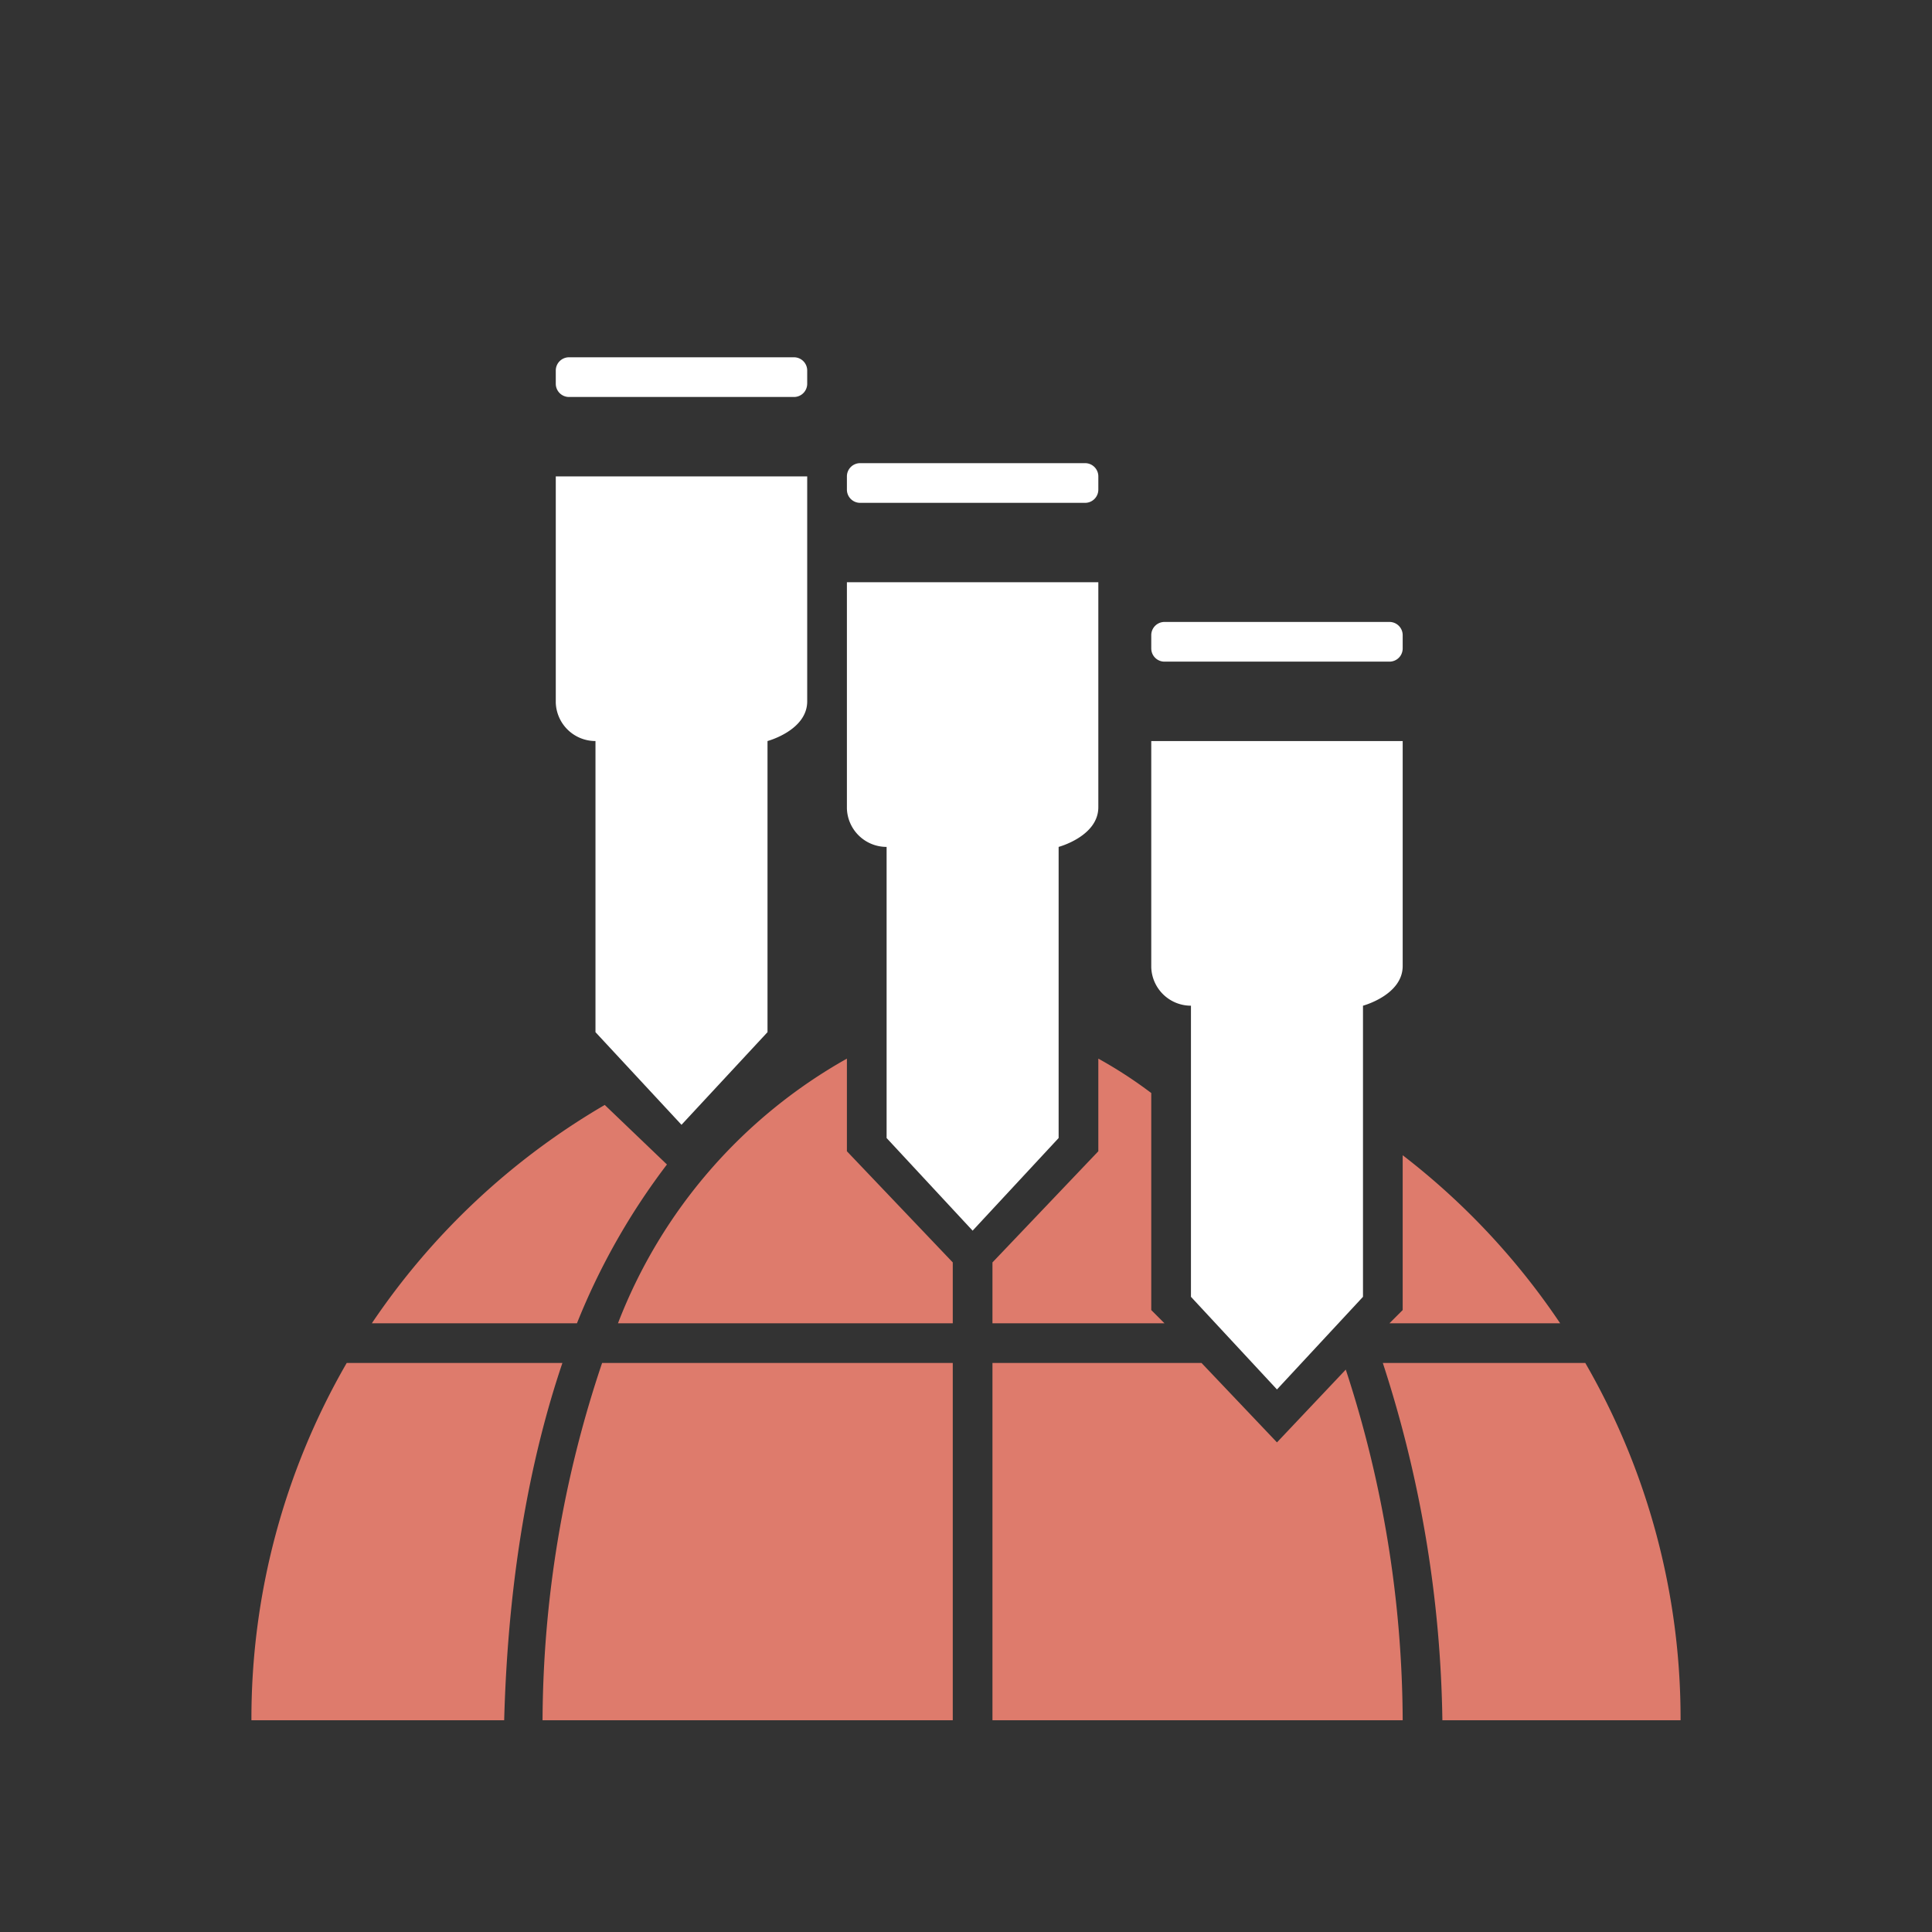 <?xml version="1.0" encoding="UTF-8"?> <svg xmlns="http://www.w3.org/2000/svg" viewBox="-10 -10 146 146" fill="#fff"><rect x="-10" y="-10" width="146" height="146" fill="#333333" stroke="none"/><path fill="#de7b6c" d="M99 120a91 91 0 0 0-4.5-27h15.3a53.7 53.7 0 0 1 7.2 27H99Zm-3-31V77.3A54 54 0 0 1 107.9 90H95ZM77 72.6V89l1 1H65v-4.6l8-8.4v-7a33.6 33.6 0 0 1 4 2.6ZM35.5 93H62v27H31a85.5 85.5 0 0 1 4.5-27ZM54 70v7l8 8.4V90H36.7A39 39 0 0 1 54 70ZM18.1 90a54 54 0 0 1 17.6-16.5l4.7 4.5a51 51 0 0 0-6.8 12H18.1Zm10 30H9a53.7 53.7 0 0 1 7.2-27h16.3c-2.4 7.1-4.1 16-4.4 27Zm36.9 0V93h15.8l5.7 6 5.2-5.5A86 86 0 0 1 96 120H65Z"></path><path d="m35 68 6.5 7 6.5-7V46s3-.8 3-3V26H32v17.1a3 3 0 0 0 3 2.9v22ZM33 17a1 1 0 0 0-1 1v1a1 1 0 0 0 1 1h17a1 1 0 0 0 1-1v-1a1 1 0 0 0-1-1H33Z"></path><path d="m57 76 6.5 7 6.5-7V54s3-.8 3-3V34H54v17.1a3 3 0 0 0 3 2.9v22Z"></path><path d="M55 25a1 1 0 0 0-1 1v1a1 1 0 0 0 1 1h17a1 1 0 0 0 1-1v-1a1 1 0 0 0-1-1H55Z"></path><path d="m80 88 6.5 7 6.5-7V66s3-.8 3-3V46H77v17.1a3 3 0 0 0 3 2.9v22Z"></path><path d="M78 37a1 1 0 0 0-1 1v1a1 1 0 0 0 1 1h17a1 1 0 0 0 1-1v-1a1 1 0 0 0-1-1H78Z"></path></svg> 